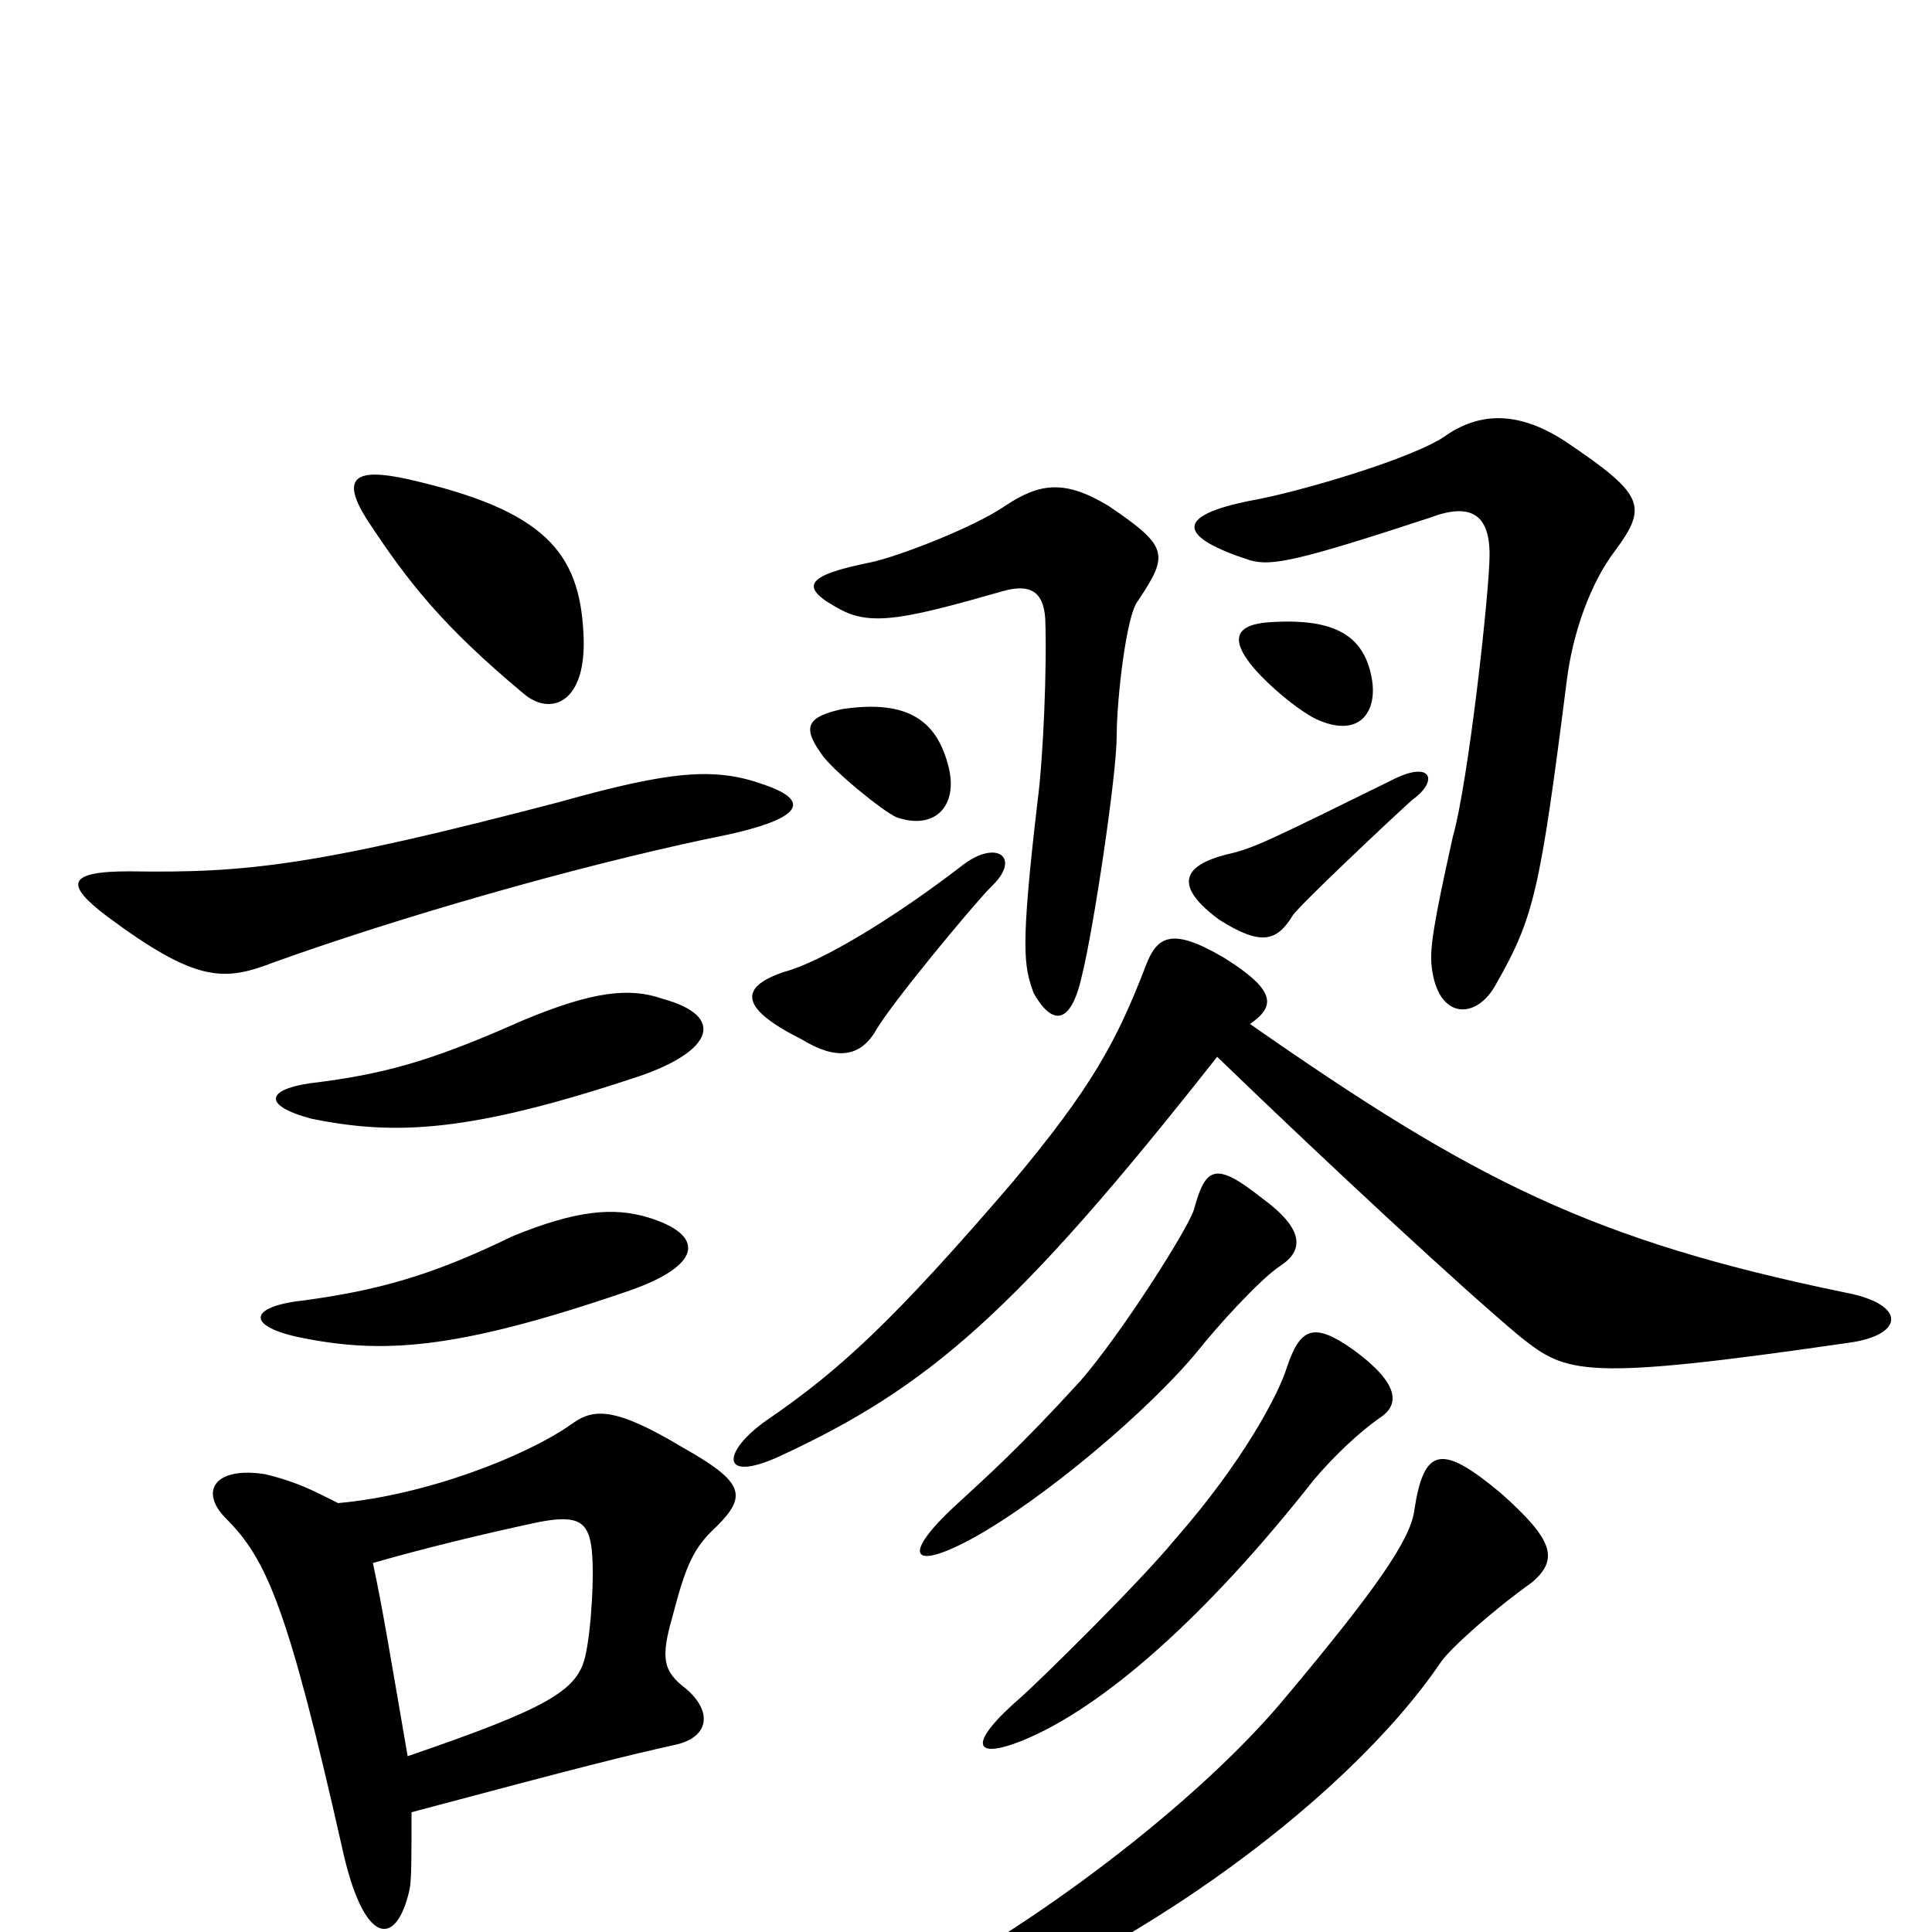 <svg xmlns="http://www.w3.org/2000/svg" viewBox="0 -1000 1000 1000">
	<path fill="#000000" d="M335 -370C318 -375 299 -374 265 -360C222 -339 194 -332 158 -327C129 -324 127 -314 154 -308C197 -299 235 -301 323 -331C365 -345 365 -361 335 -370ZM343 -483C326 -489 307 -487 271 -472C228 -453 204 -445 166 -440C137 -437 135 -428 161 -421C205 -412 244 -414 331 -443C369 -456 376 -474 343 -483ZM193 -191C221 -199 250 -206 278 -212C298 -216 304 -213 306 -200C308 -187 306 -156 303 -143C299 -125 284 -116 211 -91C202 -143 198 -168 193 -191ZM213 -62C303 -86 323 -91 350 -97C367 -101 369 -114 355 -126C343 -135 342 -142 348 -163C355 -190 359 -199 371 -210C387 -226 385 -233 353 -251C318 -272 307 -271 296 -263C272 -246 220 -226 175 -222C163 -228 154 -233 137 -237C111 -241 103 -228 117 -214C138 -193 149 -168 177 -44C188 7 205 9 212 -22C213 -27 213 -38 213 -62ZM395 -594C370 -603 347 -601 290 -585C164 -552 128 -548 67 -549C34 -549 34 -542 55 -526C102 -491 116 -492 142 -502C206 -525 296 -551 367 -566C419 -576 419 -586 395 -594ZM302 -672C300 -714 282 -736 211 -752C184 -758 176 -753 190 -731C211 -699 229 -676 271 -641C285 -629 304 -636 302 -672ZM793 -181C807 -193 804 -203 777 -227C746 -253 737 -251 732 -218C730 -203 712 -177 665 -121C621 -68 534 -1 459 36C427 52 435 65 461 57C575 22 696 -66 746 -140C751 -147 772 -166 793 -181ZM714 -266C725 -273 724 -284 701 -301C680 -316 673 -313 666 -292C662 -279 644 -244 608 -203C589 -180 539 -131 529 -122C500 -97 504 -89 529 -99C571 -116 625 -164 680 -234C691 -247 704 -259 714 -266ZM663 -345C675 -353 675 -364 653 -380C629 -399 624 -396 618 -374C615 -364 580 -309 559 -285C527 -250 511 -236 497 -223C467 -196 470 -186 502 -203C539 -223 595 -270 621 -302C628 -311 652 -338 663 -345ZM513 -541C529 -556 516 -566 498 -552C463 -525 425 -502 406 -497C382 -489 383 -478 415 -462C433 -451 445 -453 453 -466C460 -479 504 -532 513 -541ZM731 -586C745 -596 741 -607 720 -596C657 -565 649 -561 636 -558C611 -552 608 -541 631 -524C653 -510 661 -513 669 -526C672 -531 722 -578 731 -586ZM491 -603C485 -627 470 -638 436 -633C418 -629 415 -624 425 -610C430 -602 457 -580 464 -577C484 -570 496 -583 491 -603ZM589 -689C605 -713 605 -717 574 -738C551 -752 538 -750 520 -738C504 -727 465 -712 451 -709C416 -702 413 -696 436 -684C452 -676 470 -680 519 -694C533 -698 540 -694 541 -680C542 -656 540 -607 537 -585C528 -508 530 -500 535 -486C544 -470 554 -468 560 -495C566 -519 578 -599 578 -619C578 -638 583 -682 589 -689ZM836 -715C853 -738 851 -744 811 -771C787 -787 767 -787 749 -775C733 -763 671 -745 648 -741C607 -733 610 -722 647 -710C658 -707 670 -709 740 -732C761 -740 771 -734 771 -713C771 -694 760 -595 752 -567C742 -522 740 -509 741 -500C744 -472 764 -472 774 -490C794 -525 797 -538 811 -648C814 -672 823 -698 836 -715ZM710 -649C706 -671 691 -680 658 -678C639 -677 638 -669 646 -658C653 -648 673 -631 683 -627C705 -618 713 -633 710 -649ZM630 -453C688 -397 757 -333 787 -308C811 -289 819 -285 957 -305C986 -309 987 -325 955 -331C824 -358 763 -389 647 -470C660 -479 661 -487 634 -504C607 -520 599 -516 593 -500C578 -461 565 -437 524 -388C463 -317 435 -291 397 -265C374 -249 372 -232 403 -246C481 -282 526 -321 630 -453Z"/>
</svg>